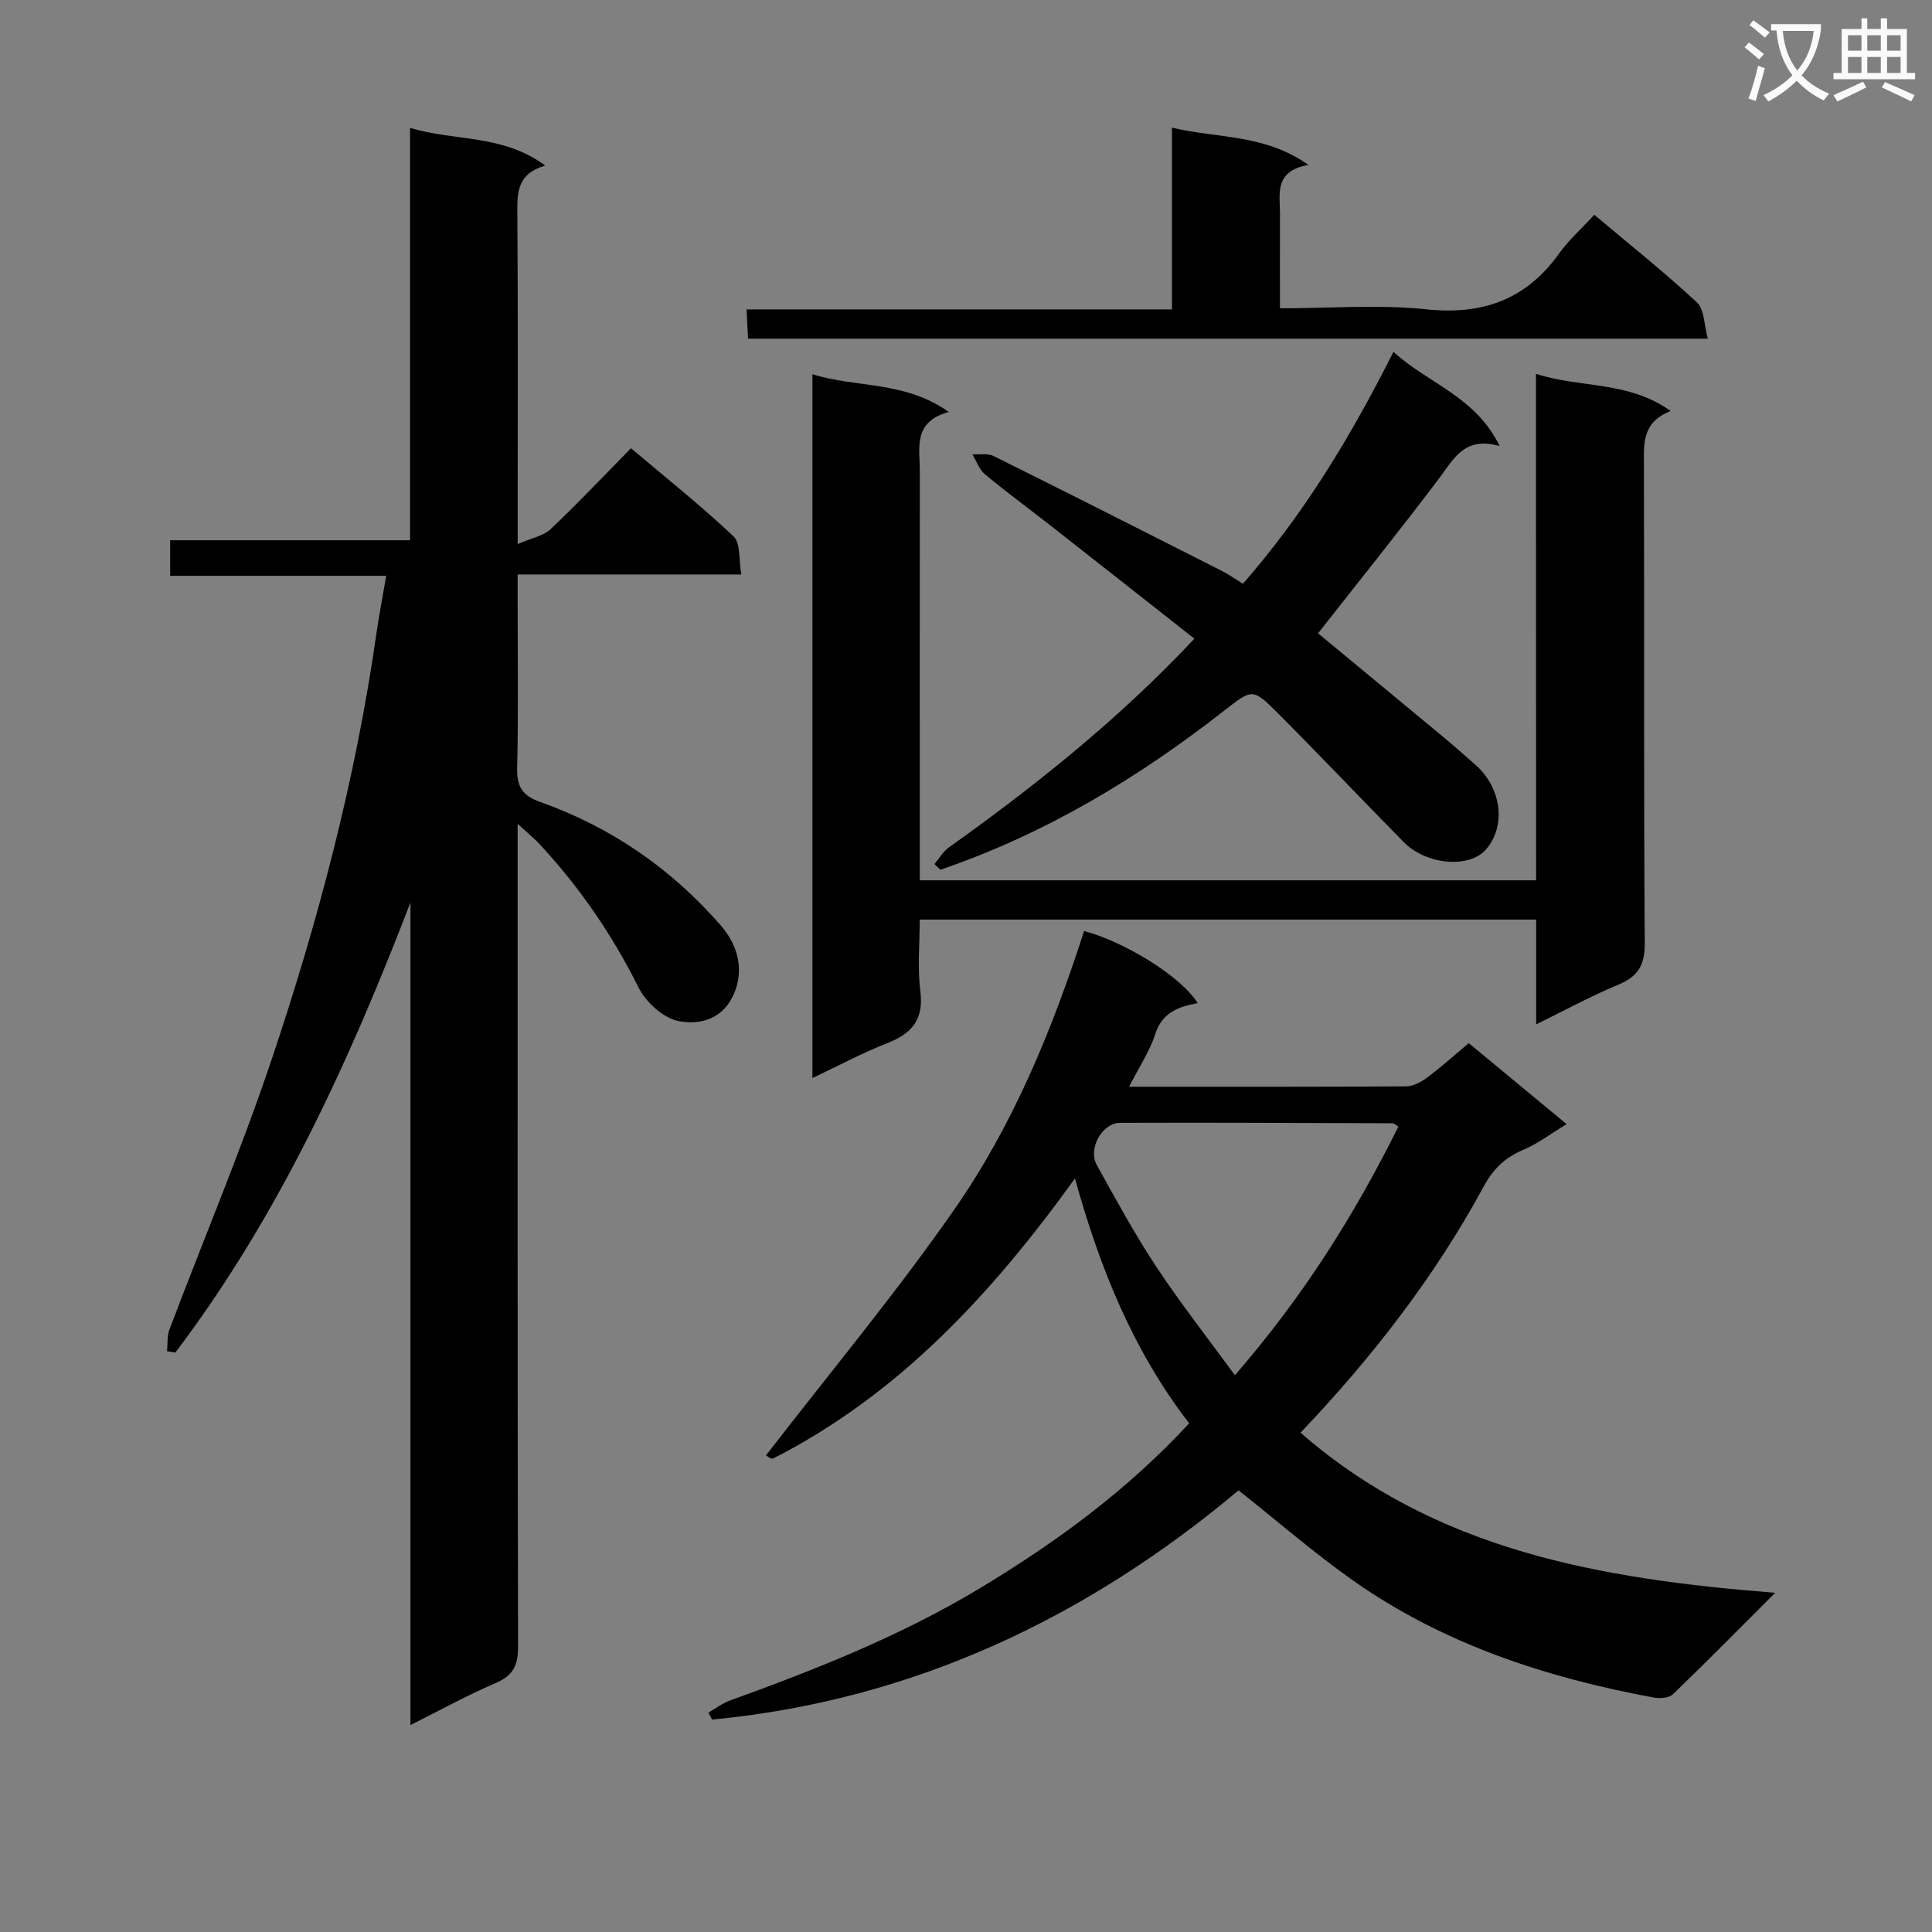 <svg enable-background="new 0 0 400 400" viewBox="0 0 400 400" xmlns="http://www.w3.org/2000/svg"><rect x="0" y="0" width="400" height="400" fill="#808080" stroke="none"/><path d="m362.1 8.8c1.1.8 2.1 1.6 3.1 2.4l-1 1.1c-1.3-1.1-2.3-2-3-2.5zm1.9 4.8c.5.2.9.4 1.4.5-.6 2.3-1.3 4.5-1.9 6.8l-1.5-.5c.8-2.1 1.4-4.3 2-6.8zm-1-9.4c1.3.9 2.4 1.8 3.4 2.5l-1 1.1c-1.4-1.2-2.4-2.1-3.2-2.6zm3.7 2.2v-1.4h10.3v1.2c-.5 3.6-1.8 6.8-4 9.4 1.5 1.6 3.4 2.8 5.7 3.8-.3.4-.7.8-1.1 1.4-2.3-1.1-4.1-2.5-5.6-4.1-1.6 1.6-3.6 3.1-5.9 4.3-.3-.5-.7-.9-1-1.3 2.4-1.1 4.4-2.5 6-4.1-1.9-2.5-3-5.6-3.3-9.3h-1.1zm8.8 0h-6.4c.3 3.3 1.3 6 3 8.2 2-2.3 3.1-5.1 3.4-8.2z" fill="#fafafb"/><path d="m385.3 3.8h1.3v2.2h2.8v-2.2h1.3v2.2h4.1v9.1h1.7v1.3h-16.9v-1.3h1.7v-9.1h4.1v-2.2zm.4 13.1.7 1.2c-1.8.9-3.8 1.9-6 2.9-.2-.4-.5-.8-.8-1.3 2.3-1 4.3-1.9 6.1-2.8zm-3.1-6.4h2.8v-3.2h-2.8zm0 4.6h2.8v-3.3h-2.8zm4-4.6h2.8v-3.2h-2.8zm0 4.6h2.8v-3.3h-2.8zm3.7 1.9c2.1.9 4.1 1.8 6.1 2.7l-.7 1.3c-2.2-1.1-4.2-2-6.1-2.9zm3.2-9.7h-2.8v3.2h2.8zm-2.8 7.8h2.8v-3.3h-2.8z" fill="#fafafb"/><g fill="#010000"><path d="m84.98 357.15c0-57.37 0-113.84 0-170.3-12.69 32.98-27.26 64.88-48.67 93.18-.57-.09-1.15-.18-1.72-.27.15-1.5-.03-3.12.49-4.49 7.04-18.63 14.81-37.02 21.15-55.88 9.68-28.8 17.42-58.17 21.72-88.34.54-3.76 1.27-7.48 2.01-11.84-15.03 0-29.74 0-44.73 0 0-2.64 0-4.7 0-7.36h49.67c0-28.51 0-56.44 0-85.38 9.35 2.84 19.15 1.26 27.98 7.81-5.84 1.71-5.8 5.6-5.77 9.9.15 20.49.07 40.98.07 61.48v6.99c2.89-1.27 5.33-1.69 6.82-3.1 5.56-5.25 10.82-10.83 16.64-16.75 7.28 6.16 14.53 11.92 21.24 18.26 1.48 1.4 1.05 4.82 1.6 7.88-15.69 0-30.62 0-46.31 0v5.22c0 11.66.17 23.33-.1 34.98-.09 3.8 1.22 5.64 4.69 6.87 14.72 5.22 27.21 13.8 37.47 25.59 4.29 4.93 4.68 10.49 2.34 14.96-2.55 4.88-7.23 5.55-11.02 4.86-3.16-.58-6.81-3.9-8.34-6.96-5.48-10.97-12.29-20.9-20.63-29.83-1.08-1.15-2.32-2.15-4.41-4.06v6.44c0 54.65-.04 109.29.09 163.94.01 3.9-1.06 5.99-4.7 7.54-5.75 2.44-11.24 5.5-17.58 8.66z"/><path d="m233.77 225c19.66 0 38.48.04 57.3-.08 1.48-.01 3.15-.88 4.39-1.81 2.91-2.17 5.62-4.62 8.63-7.14 6.76 5.59 13.27 10.98 20.26 16.77-3.19 1.93-5.95 4.05-9.06 5.36-3.73 1.57-6.17 3.98-8.09 7.52-10.13 18.69-23.04 35.35-37.94 51 27.85 24.31 61.9 30.3 98.27 33.15-7.75 7.74-14.37 14.47-21.17 21.01-.81.78-2.7.91-3.97.68-22.25-4.12-43.49-11.04-62.18-24.18-8.1-5.7-15.61-12.25-23.78-18.72-31.3 26.27-67.32 43.49-109 47.46-.25-.49-.51-.97-.76-1.46 1.5-.85 2.92-1.93 4.52-2.51 17.84-6.45 35.45-13.43 51.75-23.26 15.71-9.47 30.44-20.24 43.27-34.11-11.52-14.92-18.47-31.98-23.65-50.7-17.27 23.98-36.47 44.7-62.47 57.98-.42.21-1.34-.57-1.5-.64 13.17-17.07 26.9-33.52 39.09-51.05 12.16-17.5 20.24-37.26 26.77-57.52 8.77 2.37 20.24 9.6 23.51 14.94-3.99.72-7.36 1.97-8.78 6.4-1.13 3.54-3.31 6.77-5.41 10.91zm21.9 59.72c14.16-16.28 24.83-33.31 33.84-51.45-.63-.4-.9-.71-1.17-.71-18.8-.06-37.6-.16-56.41-.09-3.76.01-6.72 5.37-4.86 8.72 3.95 7.11 7.84 14.28 12.31 21.05 5 7.56 10.61 14.71 16.29 22.48z"/><path d="m318.01 77.4c9.26 3 19.06 1.39 27.89 7.7-5.93 2.3-5.56 6.69-5.54 11.19.09 32.98-.06 65.97.17 98.95.03 4.58-1.38 6.92-5.48 8.63-5.62 2.34-10.99 5.27-17 8.21 0-7.5 0-14.4 0-21.69-42.58 0-84.79 0-127.63 0 0 4.92-.49 9.94.13 14.81.73 5.82-1.67 8.75-6.8 10.75-5.19 2.03-10.13 4.69-15.55 7.25 0-48.69 0-96.76 0-145.73 9.15 2.9 18.99 1.29 28.24 7.82-7.54 2.07-5.99 7.51-6 12.3-.03 26.15-.01 52.31-.01 78.46v6.21h127.61c-.03-34.95-.03-69.54-.03-104.86z"/><path d="m193.47 178.9c.99-1.17 1.79-2.61 3-3.47 16.71-11.89 32.71-24.63 47.09-39.31 1.15-1.17 2.27-2.37 3.72-3.89-10.03-7.89-19.8-15.6-29.6-23.28-4.58-3.59-9.29-7.04-13.77-10.76-1.19-.99-1.74-2.74-2.59-4.14 1.48.1 3.18-.24 4.4.37 15.78 7.83 31.49 15.79 47.2 23.75 1.46.74 2.82 1.71 4.41 2.69 12.6-14.38 22.29-30.38 31.17-48.02 7.21 6.6 16.96 9.2 21.99 19.51-7.35-2.11-9.55 2.75-12.63 6.82-8.1 10.72-16.53 21.2-24.97 31.95 8.26 6.84 17.21 14.22 26.14 21.64 2.18 1.81 4.28 3.7 6.41 5.56 5.47 4.77 6.45 12.75 2.17 17.6-3.45 3.9-12.3 3.18-16.99-1.58-8.77-8.89-17.35-17.97-26.17-26.8-5.09-5.09-5.22-4.93-10.98-.42-17.91 14-37.17 25.59-58.78 32.95-.41-.39-.82-.78-1.22-1.17z"/><path d="m270.9 34.14c-7.23 1.29-5.87 6.07-5.89 10.25-.03 6.29-.01 12.58-.01 19.44 10.43 0 20.47-.82 30.31.21 11.69 1.22 20.65-2.01 27.49-11.56 2.02-2.82 4.68-5.18 7.29-8.01 7.45 6.27 14.59 11.96 21.25 18.15 1.54 1.43 1.45 4.61 2.25 7.5-66.79 0-132.53 0-198.72 0-.09-1.92-.18-3.67-.3-6.06h88.07c0-12.66 0-24.72 0-37.64 9.53 2.31 19.05 1.24 28.26 7.72z"/></g></svg>